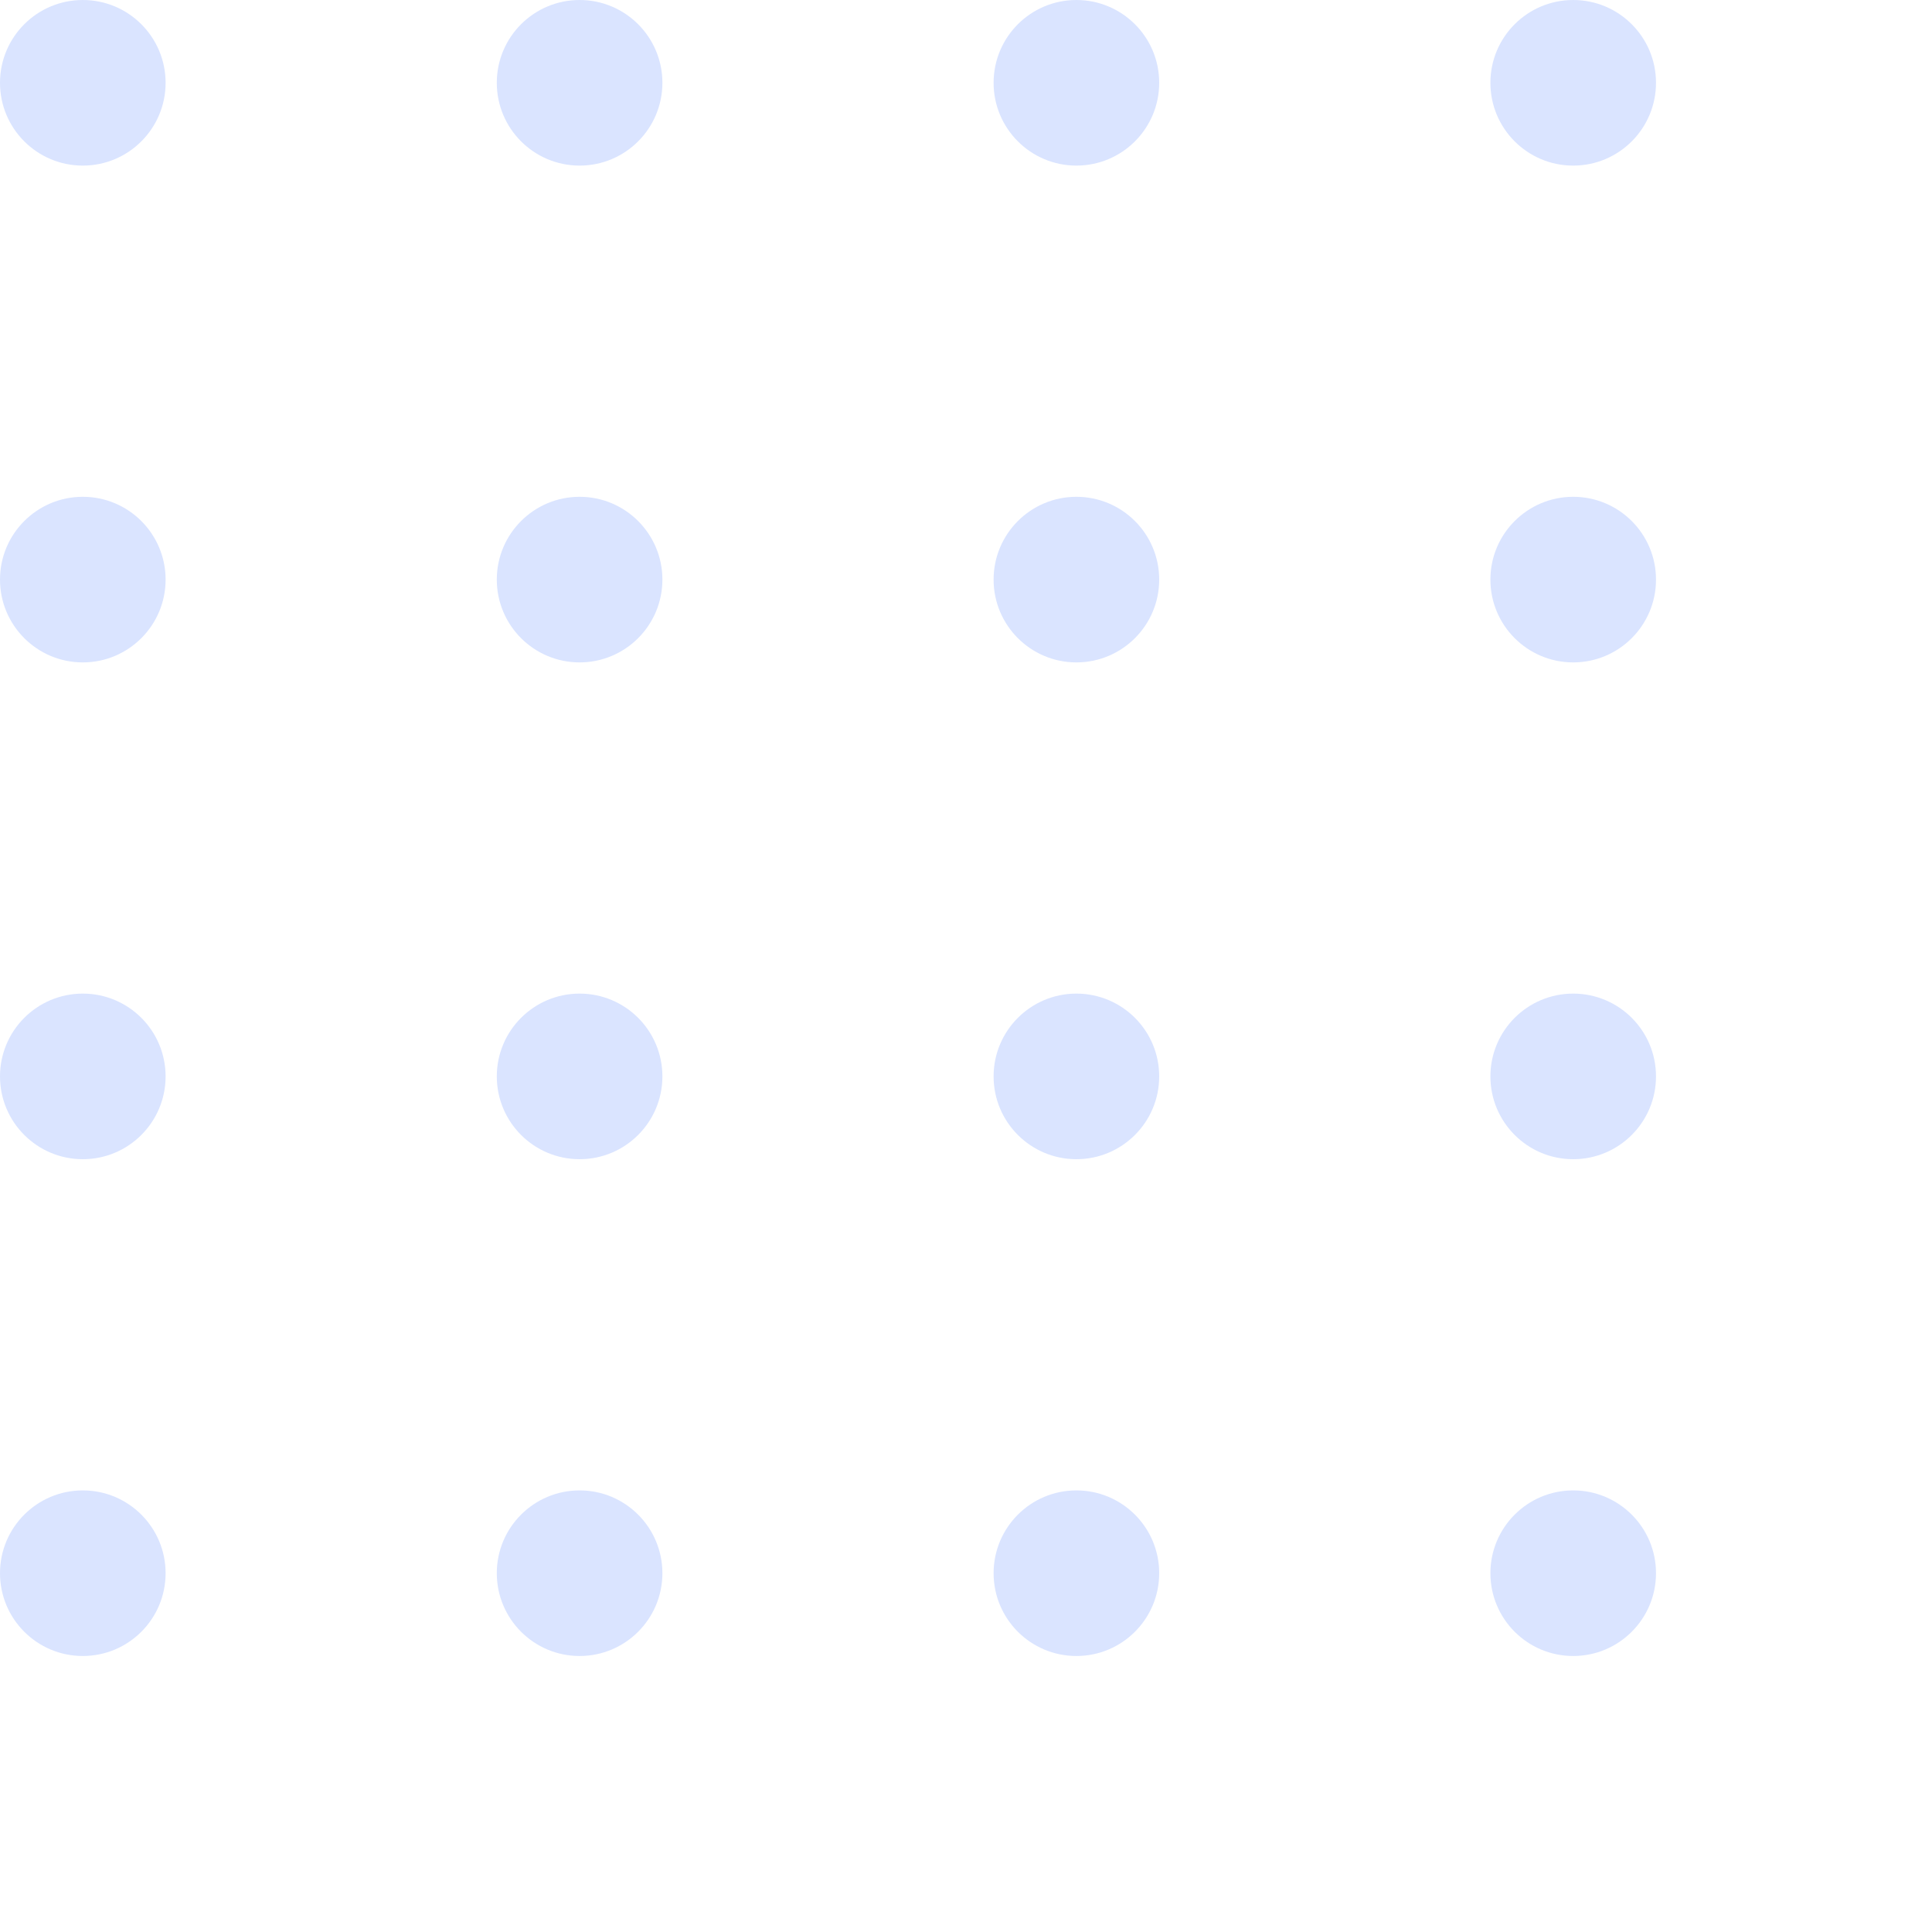 <svg width="60" height="60" viewBox="0 0 70 70" fill="none" xmlns="http://www.w3.org/2000/svg">
<circle cx="3" cy="3" r="3" fill="#DAE4FF"/>
<circle cx="3" cy="21" r="3" fill="#DAE4FF"/>
<circle cx="3" cy="39" r="3" fill="#DAE4FF"/>
<circle cx="3" cy="57" r="3" fill="#DAE4FF"/>
<circle cx="21" cy="3" r="3" fill="#DAE4FF"/>
<circle cx="21" cy="21" r="3" fill="#DAE4FF"/>
<circle cx="21" cy="39" r="3" fill="#DAE4FF"/>
<circle cx="21" cy="57" r="3" fill="#DAE4FF"/>
<circle cx="39" cy="3" r="3" fill="#DAE4FF"/>
<circle cx="39" cy="21" r="3" fill="#DAE4FF"/>
<circle cx="39" cy="39" r="3" fill="#DAE4FF"/>
<circle cx="39" cy="57" r="3" fill="#DAE4FF"/>
<circle cx="57" cy="3" r="3" fill="#DAE4FF"/>
<circle cx="57" cy="21" r="3" fill="#DAE4FF"/>
<circle cx="57" cy="39" r="3" fill="#DAE4FF"/>
<circle cx="57" cy="57" r="3" fill="#DAE4FF"/>
</svg>
